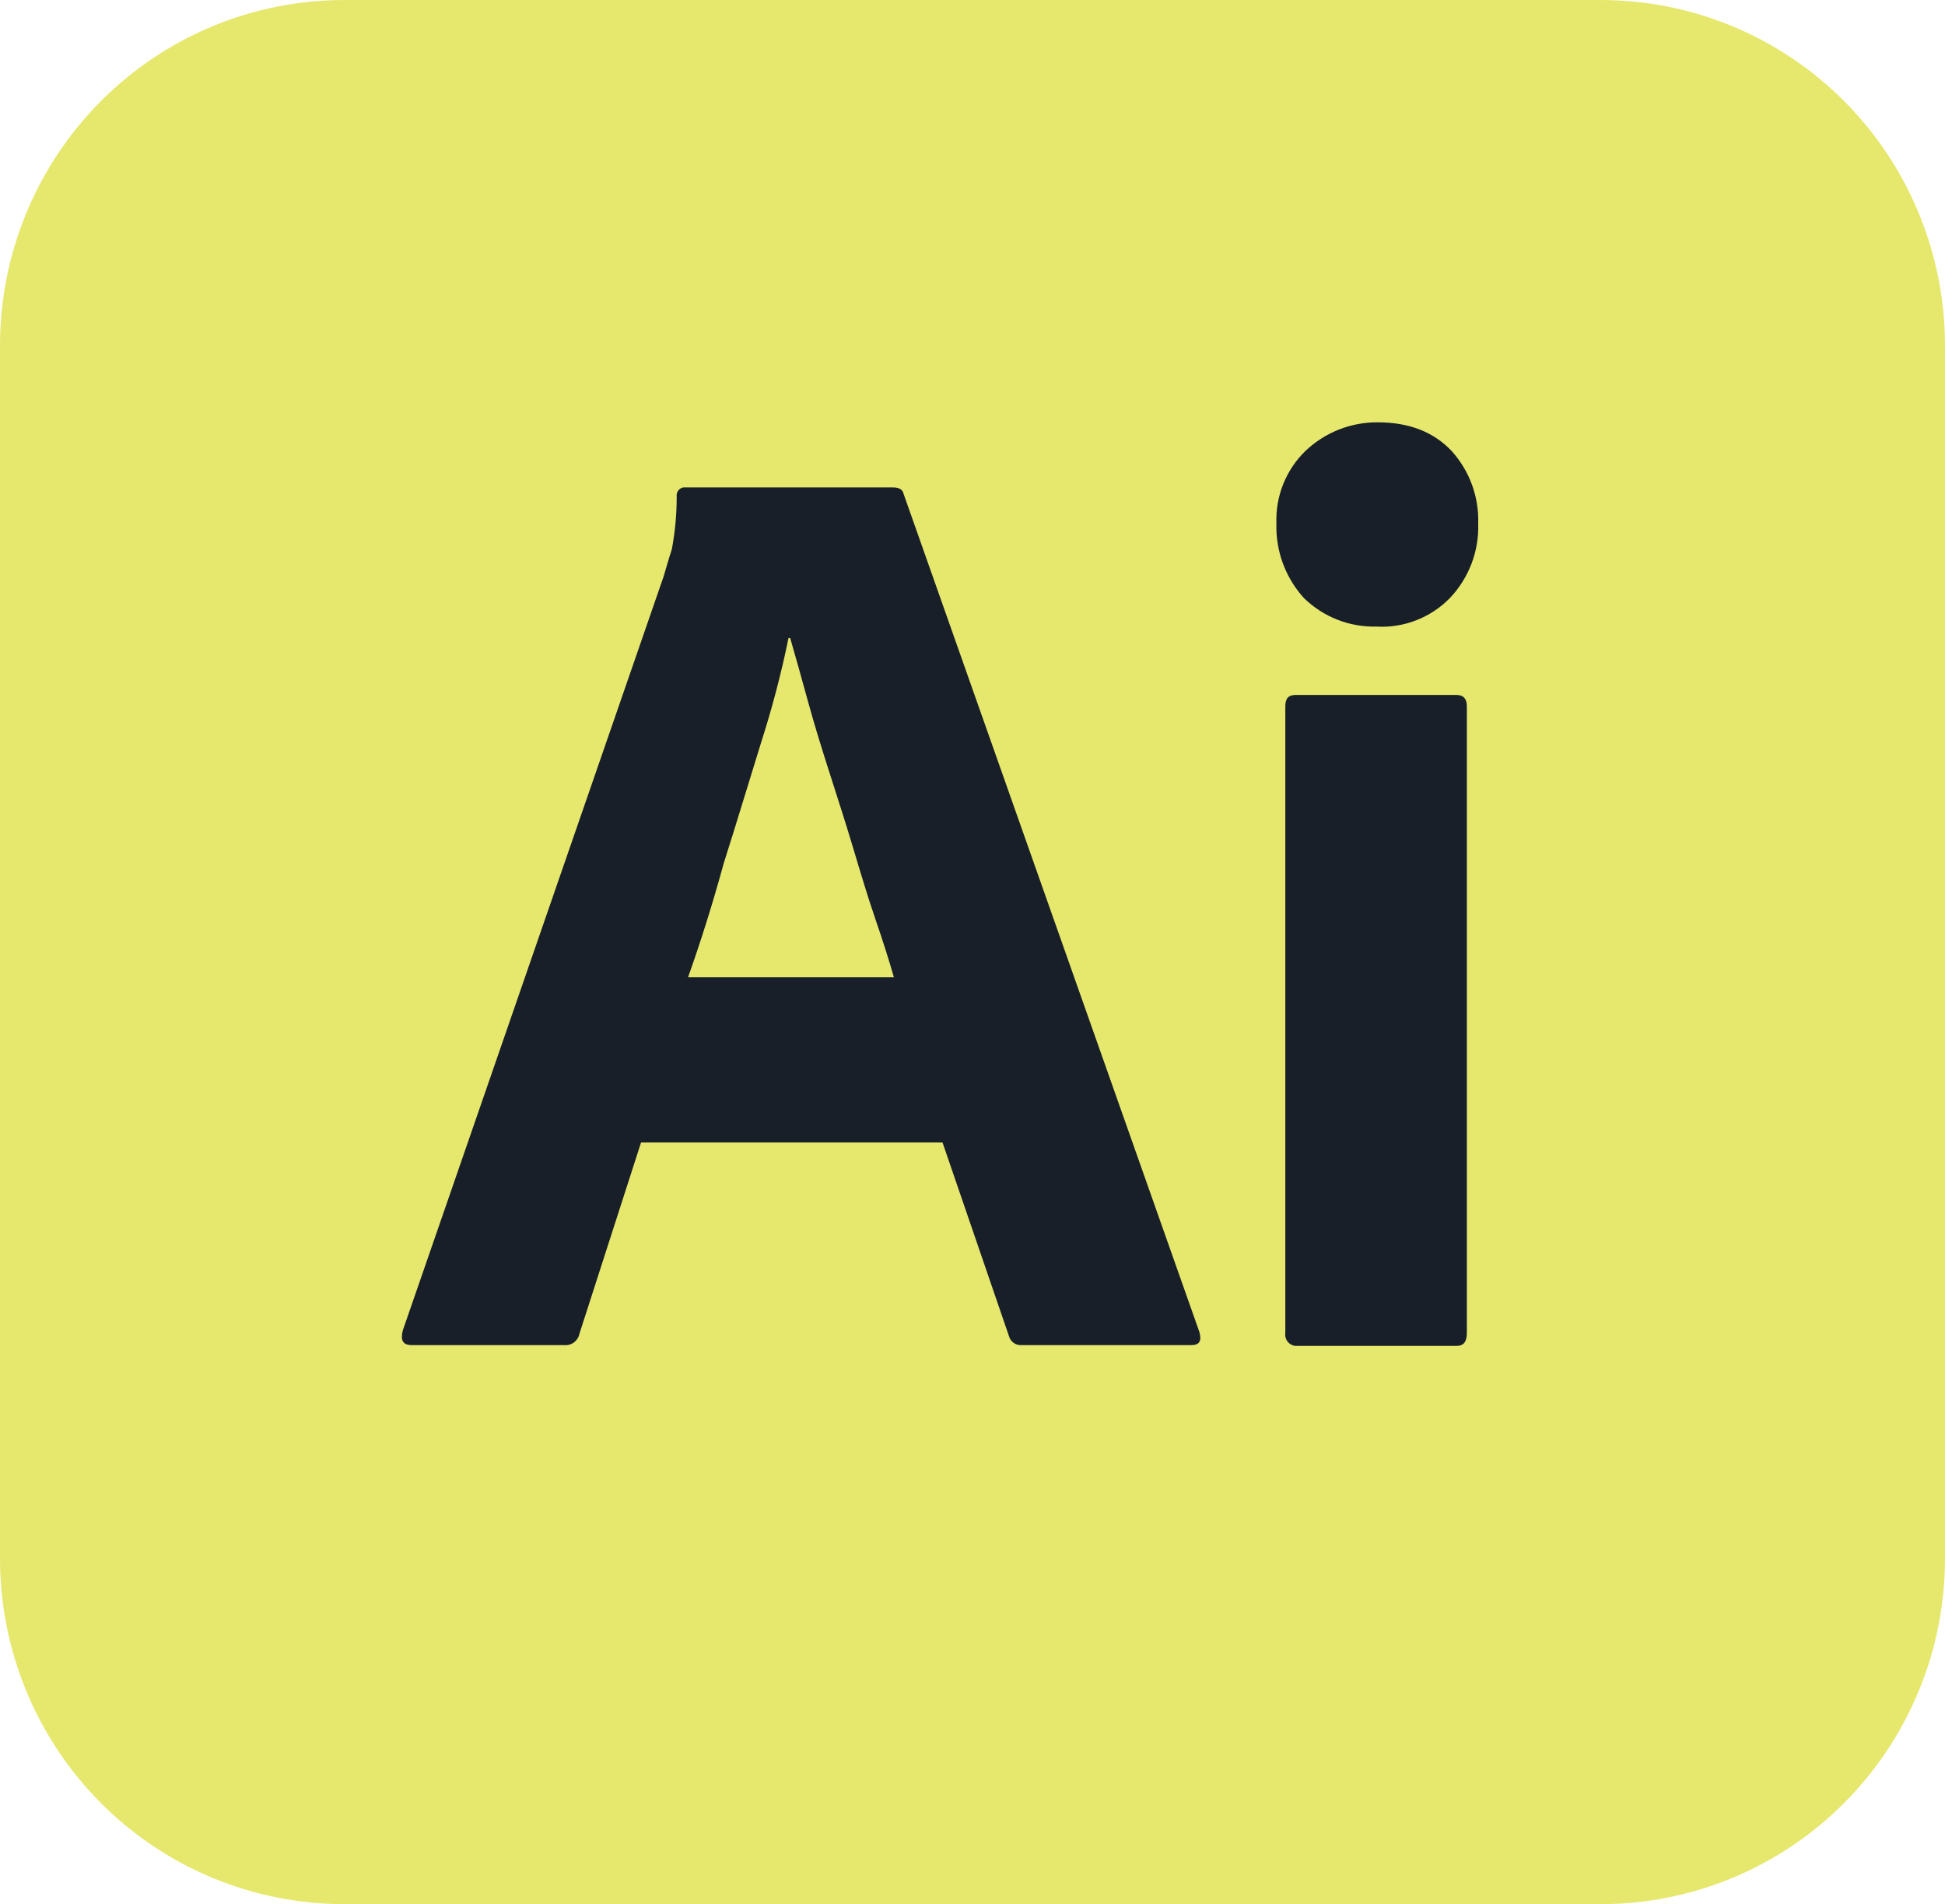 <svg width="142" height="139" viewBox="0 0 142 139" fill="none" xmlns="http://www.w3.org/2000/svg">
<g clip-path="url(#clip0_41_133)">
<path d="M25.146 1.12036e-05H116.854C120.157 -0.003 123.429 0.648 126.481 1.915C129.533 3.183 132.306 5.042 134.642 7.387C136.978 9.732 138.83 12.517 140.092 15.581C141.355 18.645 142.003 21.93 142 25.246V113.754C142.003 117.07 141.355 120.355 140.092 123.419C138.83 126.483 136.978 129.268 134.642 131.613C132.306 133.958 129.533 135.817 126.481 137.085C123.429 138.352 120.157 139.003 116.854 139H25.146C21.843 139.003 18.572 138.352 15.519 137.085C12.467 135.817 9.694 133.958 7.358 131.613C5.022 129.268 3.17 126.483 1.908 123.419C0.645 120.355 -0.003 117.07 1.11593e-05 113.754V25.246C-0.003 21.93 0.645 18.645 1.908 15.581C3.17 12.517 5.022 9.732 7.358 7.387C9.694 5.042 12.467 3.183 15.519 1.915C18.572 0.648 21.843 -0.003 25.146 1.12036e-05Z" fill="#E6E86E"/>
<path d="M68.811 83.4H46.801L42.304 97.359C42.254 97.614 42.111 97.84 41.903 97.994C41.695 98.148 41.437 98.218 41.18 98.191H30.057C29.406 98.191 29.228 97.835 29.406 97.122L48.458 42.056C48.635 41.462 48.813 40.809 49.049 40.096C49.287 38.823 49.406 37.53 49.404 36.235C49.386 36.086 49.425 35.936 49.513 35.815C49.601 35.694 49.731 35.61 49.878 35.581H65.202C65.675 35.581 65.912 35.76 65.971 36.057L87.567 97.24C87.744 97.894 87.567 98.191 86.975 98.191H74.609C74.4 98.211 74.191 98.157 74.017 98.037C73.844 97.918 73.719 97.741 73.663 97.537L68.811 83.4ZM50.233 71.341H65.261C64.906 70.094 64.433 68.609 63.9 67.064C63.368 65.52 62.835 63.738 62.303 61.956C61.77 60.174 61.178 58.332 60.587 56.491C59.995 54.65 59.462 52.927 58.989 51.204C58.516 49.481 58.102 47.996 57.688 46.571H57.569C57.038 49.16 56.366 51.718 55.558 54.234C54.67 57.085 53.783 60.055 52.836 63.025C52.008 66.055 51.12 68.847 50.233 71.341Z" fill="#181F28"/>
<path d="M100.465 45.739C99.494 45.761 98.528 45.588 97.624 45.231C96.72 44.874 95.896 44.34 95.199 43.66C93.844 42.172 93.122 40.211 93.188 38.195C93.153 37.213 93.324 36.235 93.691 35.324C94.058 34.413 94.612 33.59 95.317 32.908C96.74 31.559 98.627 30.814 100.583 30.829C102.891 30.829 104.666 31.542 105.968 32.908C107.278 34.349 107.979 36.245 107.92 38.195C107.956 39.199 107.791 40.2 107.436 41.138C107.08 42.077 106.541 42.934 105.849 43.66C105.152 44.373 104.311 44.928 103.382 45.286C102.453 45.645 101.458 45.8 100.465 45.739ZM93.838 97.3V51.561C93.838 50.967 94.075 50.729 94.608 50.729H106.323C106.855 50.729 107.092 51.026 107.092 51.561V97.3C107.092 97.953 106.855 98.25 106.323 98.25H94.726C94.602 98.261 94.477 98.243 94.36 98.198C94.244 98.153 94.139 98.082 94.053 97.99C93.968 97.899 93.904 97.789 93.867 97.67C93.83 97.55 93.82 97.424 93.838 97.3Z" fill="#181F28"/>
</g>
<defs>
<clipPath id="clip0_41_133">
<rect width="142" height="139" fill="white"/>
</clipPath>
</defs>
</svg>
